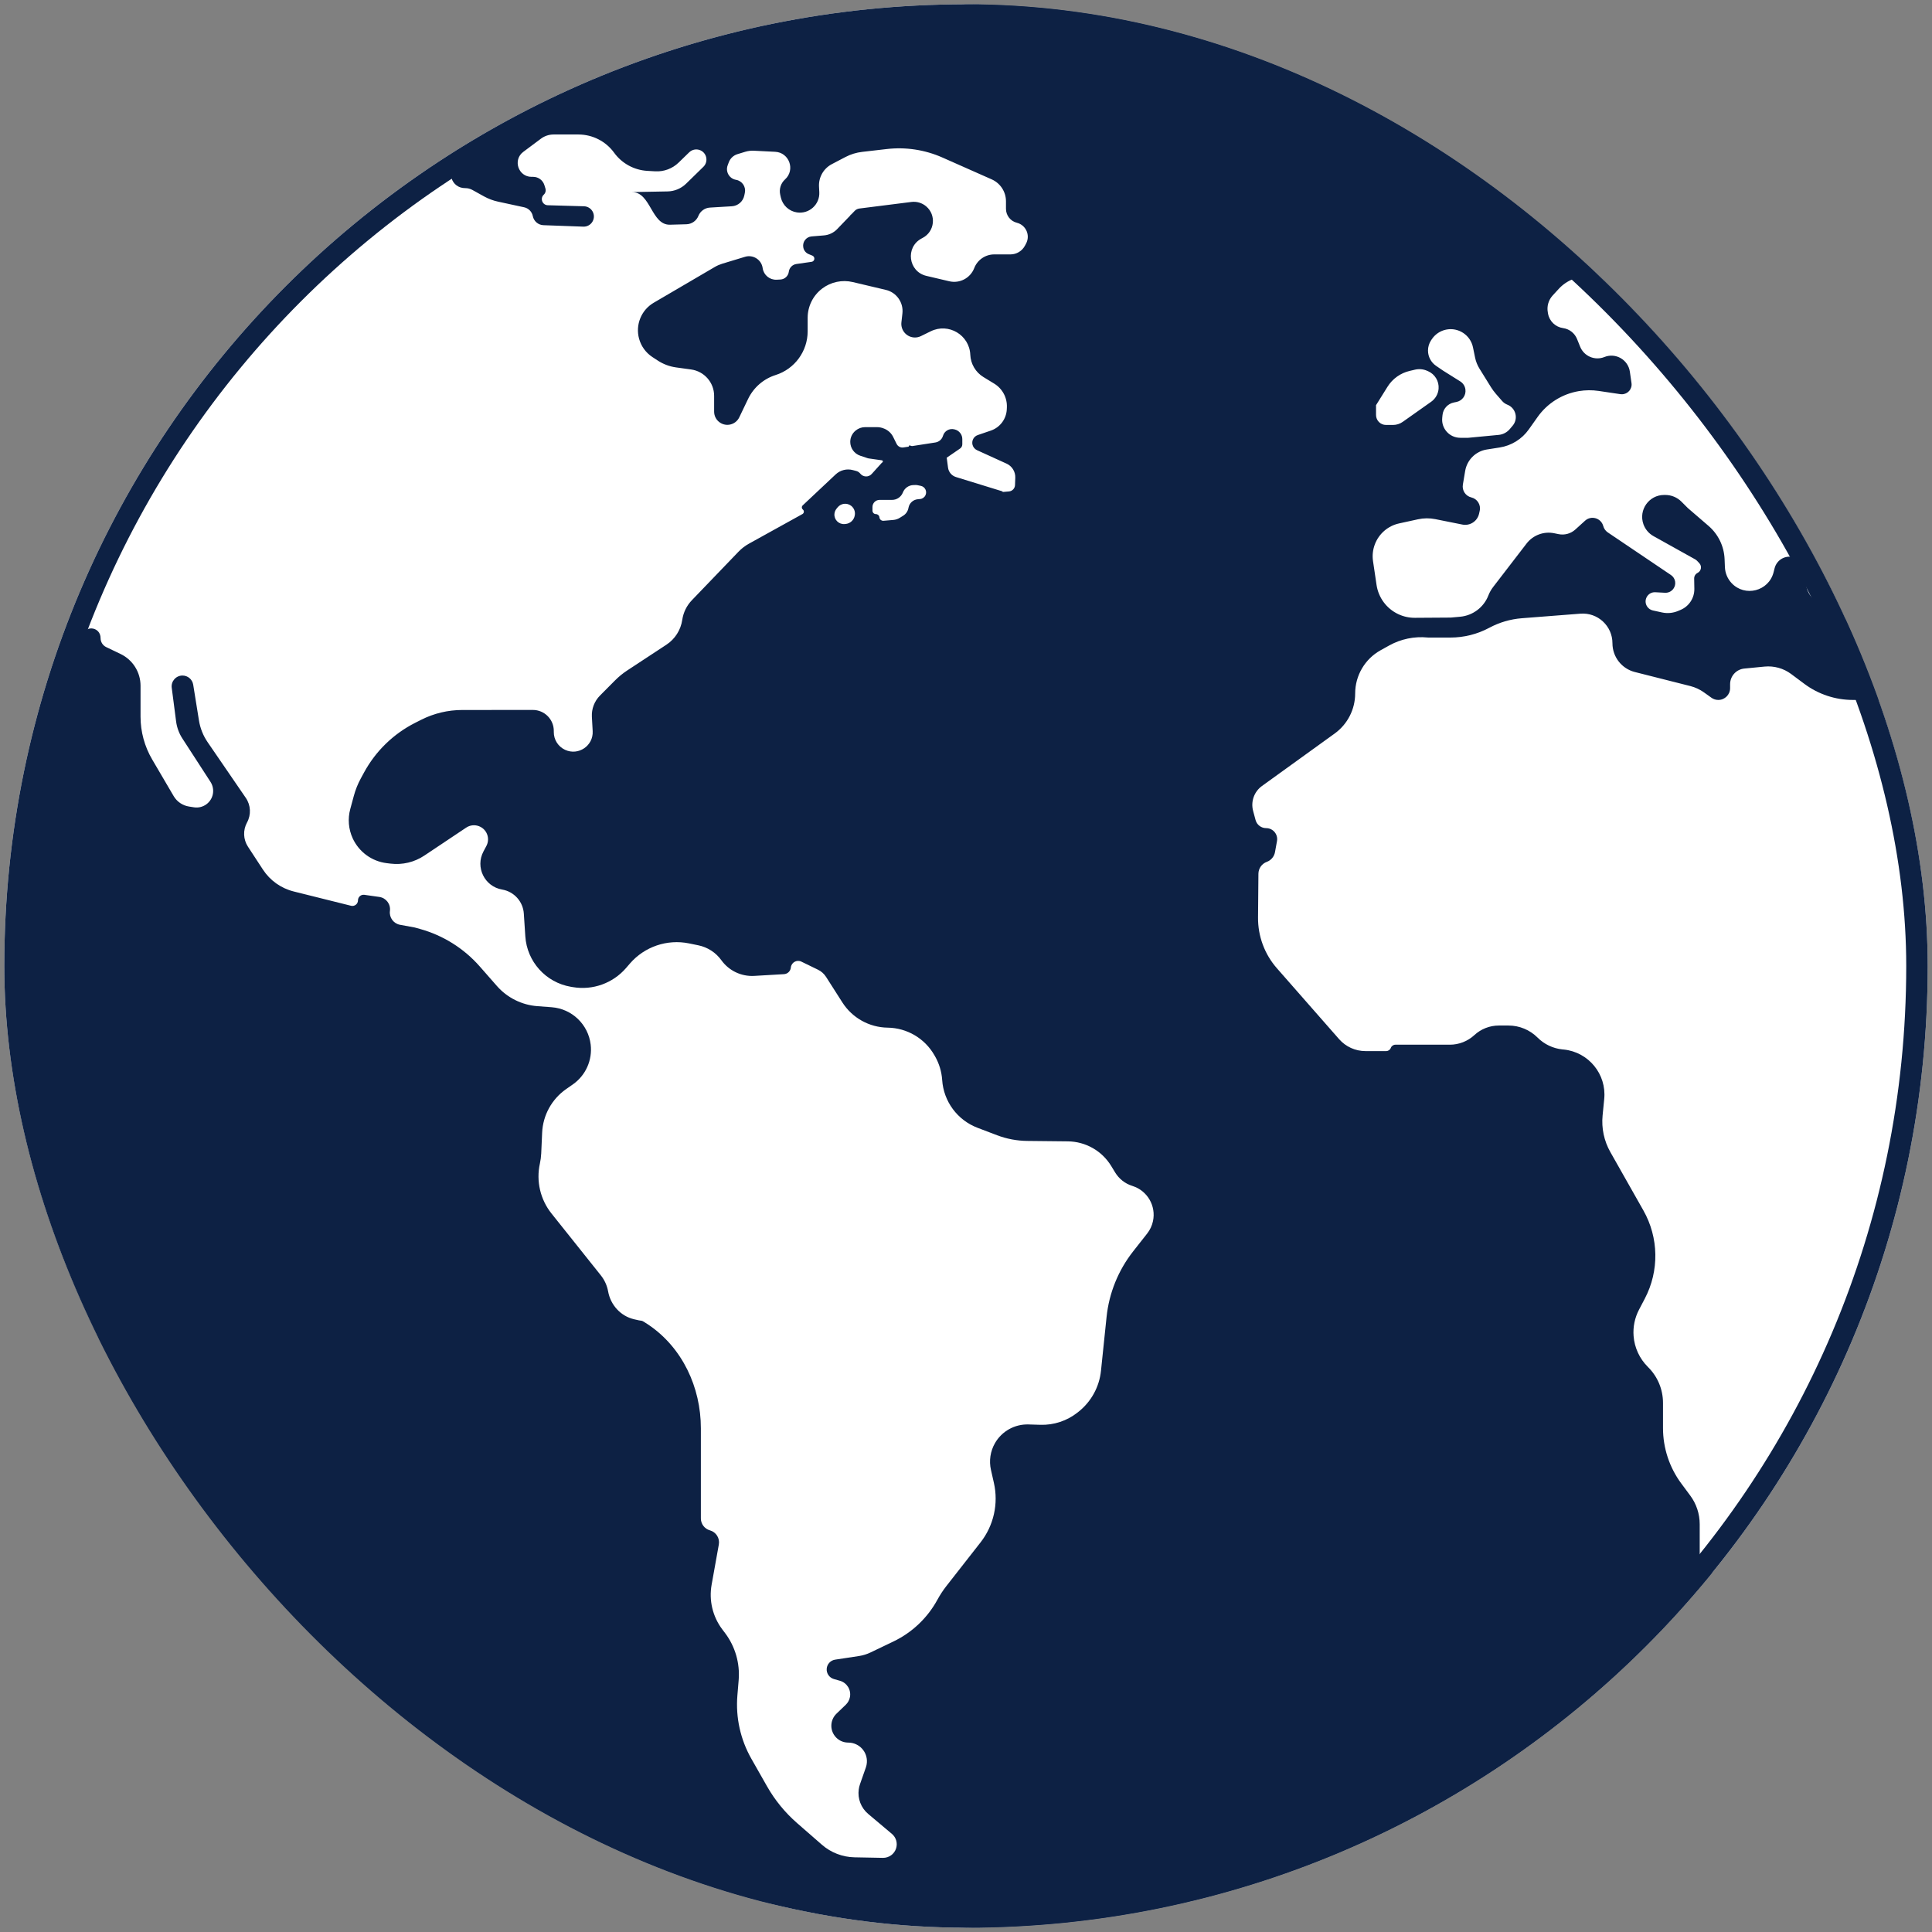 <svg width="90" height="90" viewBox="0 0 90 90" fill="none" xmlns="http://www.w3.org/2000/svg">
<rect x="0" y="0" width="90" height="90" fill="#808080" stroke="none"/>
<g clip-path="url(#clip0_164_698)">
<rect x="0.2" y="0.2" width="89.6" height="89.6" rx="44.8" fill="white"/>
<path d="M78.745 31.96C78.972 32.018 79.187 32.118 79.378 32.255L79.725 32.503C79.818 32.57 79.93 32.606 80.045 32.606C80.349 32.606 80.595 32.36 80.595 32.057V31.873C80.595 31.496 80.881 31.18 81.257 31.144L82.202 31.052C82.642 31.01 83.082 31.132 83.436 31.396L84.056 31.858C84.708 32.344 85.501 32.606 86.314 32.606H88.507C88.591 32.606 88.671 32.575 88.733 32.519C88.828 32.432 88.865 32.298 88.828 32.175C88.622 31.494 88.402 30.82 88.167 30.153C87.884 29.351 87.11 28.835 86.26 28.849C85.676 28.859 85.116 28.617 84.723 28.186L84.421 27.855C84.259 27.676 84.157 27.45 84.13 27.209L84.06 26.564C84.005 26.063 83.459 25.778 83.016 26.019C82.843 26.114 82.718 26.276 82.669 26.467L82.62 26.659C82.396 27.54 81.287 27.826 80.665 27.164C80.475 26.962 80.365 26.698 80.353 26.422L80.338 26.046C80.314 25.449 80.043 24.888 79.59 24.498L78.629 23.67L78.325 23.366C78.126 23.168 77.856 23.057 77.576 23.057H77.521C76.816 23.057 76.322 23.754 76.557 24.42C76.64 24.655 76.806 24.851 77.023 24.973L78.966 26.056C79.001 26.075 79.033 26.1 79.061 26.13L79.16 26.235C79.292 26.375 79.251 26.602 79.079 26.688C78.981 26.738 78.919 26.839 78.921 26.95L78.929 27.428C78.936 27.857 78.681 28.247 78.286 28.412L78.165 28.463C77.93 28.561 77.67 28.584 77.421 28.53L76.996 28.437C76.892 28.414 76.799 28.353 76.738 28.265C76.531 27.973 76.752 27.57 77.111 27.589L77.563 27.613C77.715 27.621 77.86 27.553 77.95 27.431C78.104 27.224 78.054 26.931 77.84 26.787L74.896 24.801C74.793 24.731 74.718 24.626 74.686 24.506C74.586 24.132 74.126 23.997 73.839 24.256L73.383 24.669C73.172 24.86 72.882 24.939 72.604 24.882L72.403 24.841C71.917 24.741 71.416 24.927 71.113 25.321L69.554 27.348C69.463 27.467 69.389 27.598 69.335 27.737C69.12 28.292 68.609 28.677 68.017 28.73L67.582 28.769L65.913 28.78C65.646 28.782 65.382 28.724 65.14 28.611C64.595 28.356 64.214 27.845 64.125 27.249L63.961 26.143C63.921 25.878 63.951 25.607 64.046 25.357C64.234 24.862 64.658 24.496 65.175 24.383L66.054 24.191C66.32 24.133 66.596 24.13 66.864 24.184L68.123 24.436C68.477 24.507 68.823 24.282 68.901 23.929L68.931 23.794C68.993 23.515 68.819 23.238 68.541 23.172C68.273 23.108 68.1 22.848 68.146 22.576L68.253 21.938C68.34 21.422 68.747 21.019 69.263 20.939L69.859 20.846C70.407 20.76 70.897 20.456 71.217 20.004L71.626 19.427C72.081 18.784 72.773 18.35 73.549 18.22C73.854 18.169 74.165 18.166 74.471 18.211L75.486 18.362C75.508 18.365 75.53 18.366 75.552 18.366C75.829 18.366 76.041 18.122 76.002 17.848L75.925 17.314C75.845 16.756 75.263 16.42 74.74 16.631C74.295 16.811 73.788 16.595 73.609 16.149L73.465 15.793C73.355 15.519 73.106 15.324 72.813 15.284C72.46 15.235 72.178 14.964 72.114 14.614L72.103 14.549C72.051 14.267 72.135 13.977 72.329 13.765L72.614 13.455C72.795 13.257 73.019 13.104 73.269 13.005L74.645 12.466C74.846 12.387 75.014 12.241 75.119 12.052C75.334 11.668 75.252 11.185 74.917 10.899C67.094 4.236 56.967 0.2 45.909 0.2C36.825 0.2 28.369 2.925 21.301 7.592C20.758 7.951 21.022 8.769 21.673 8.764C21.788 8.763 21.902 8.792 22.003 8.847L22.544 9.147C22.751 9.261 22.973 9.345 23.204 9.394L24.416 9.656C24.62 9.7 24.779 9.861 24.82 10.067C24.868 10.306 25.073 10.481 25.316 10.49L27.173 10.558C27.52 10.571 27.763 10.219 27.628 9.898C27.555 9.727 27.39 9.614 27.204 9.609L25.518 9.561C25.264 9.554 25.146 9.243 25.331 9.069C25.41 8.995 25.44 8.881 25.407 8.777L25.359 8.622C25.288 8.394 25.077 8.238 24.838 8.238H24.764C24.142 8.238 23.878 7.446 24.377 7.074L25.198 6.461C25.368 6.334 25.575 6.265 25.788 6.265H26.943C27.602 6.265 28.221 6.581 28.608 7.114C28.971 7.615 29.541 7.925 30.158 7.96L30.524 7.981C30.928 8.003 31.322 7.856 31.612 7.575L32.107 7.094C32.251 6.955 32.467 6.921 32.647 7.011C32.938 7.156 32.998 7.544 32.766 7.771L31.962 8.556C31.73 8.782 31.421 8.912 31.098 8.917C30.436 8.93 29.366 8.949 29.443 8.949C30.324 8.949 30.334 10.492 31.215 10.468L31.976 10.447C32.223 10.44 32.442 10.287 32.534 10.058C32.623 9.835 32.833 9.684 33.072 9.67L34.091 9.609C34.378 9.592 34.617 9.384 34.673 9.103L34.699 8.976C34.755 8.696 34.569 8.425 34.287 8.377C33.975 8.324 33.787 8 33.897 7.703L33.949 7.563C34.017 7.379 34.168 7.237 34.356 7.18L34.721 7.069C34.848 7.031 34.98 7.015 35.113 7.021L36.109 7.071C36.767 7.103 37.058 7.915 36.57 8.358C36.371 8.538 36.286 8.811 36.346 9.072L36.375 9.201C36.459 9.564 36.755 9.839 37.123 9.895C37.692 9.982 38.197 9.524 38.166 8.95L38.153 8.695C38.129 8.259 38.363 7.849 38.749 7.647L39.385 7.314C39.628 7.187 39.892 7.106 40.164 7.075L41.309 6.943C42.191 6.841 43.085 6.977 43.897 7.336L46.196 8.355C46.601 8.534 46.862 8.935 46.862 9.377V9.726C46.862 10.034 47.071 10.303 47.37 10.377C47.793 10.483 48.004 10.958 47.8 11.343L47.745 11.446C47.613 11.695 47.353 11.851 47.071 11.851H46.316C45.903 11.851 45.532 12.105 45.383 12.49C45.202 12.956 44.706 13.217 44.22 13.102L43.153 12.851C42.312 12.652 42.165 11.518 42.928 11.111L42.987 11.079C43.542 10.784 43.625 10.021 43.145 9.613C42.954 9.451 42.704 9.376 42.456 9.408L40.031 9.714C39.949 9.725 39.873 9.763 39.816 9.822L39.651 9.994C39.649 9.996 39.646 9.996 39.643 9.995C39.64 9.994 39.636 9.995 39.634 9.998L39.597 10.05C39.594 10.054 39.591 10.057 39.588 10.06L38.998 10.673C38.836 10.842 38.616 10.947 38.382 10.966L37.809 11.013C37.559 11.033 37.379 11.262 37.418 11.51L37.42 11.522C37.443 11.662 37.536 11.781 37.668 11.836L37.843 11.908C37.904 11.934 37.941 11.995 37.936 12.061C37.93 12.131 37.876 12.188 37.806 12.197L37.101 12.298C36.915 12.324 36.77 12.471 36.746 12.657C36.721 12.857 36.556 13.01 36.355 13.021L36.18 13.03C35.859 13.046 35.577 12.816 35.529 12.498L35.527 12.482C35.469 12.094 35.08 11.849 34.705 11.963L33.644 12.285C33.524 12.322 33.409 12.372 33.301 12.435L30.454 14.102C29.874 14.441 29.593 15.128 29.77 15.777C29.866 16.129 30.087 16.433 30.392 16.633L30.648 16.8C30.903 16.966 31.191 17.073 31.491 17.115L32.195 17.212C32.809 17.297 33.267 17.821 33.267 18.441V19.175C33.267 19.554 33.606 19.843 33.98 19.783C34.18 19.751 34.351 19.623 34.438 19.441L34.849 18.584C35.105 18.051 35.569 17.648 36.132 17.47C37.02 17.189 37.624 16.364 37.624 15.432V14.804C37.624 14.268 37.875 13.763 38.303 13.44C38.709 13.133 39.231 13.023 39.726 13.14L41.265 13.504C41.763 13.621 42.094 14.091 42.038 14.599L41.991 15.016C41.949 15.393 42.244 15.722 42.622 15.722C42.719 15.722 42.815 15.699 42.902 15.656L43.357 15.433C44.186 15.025 45.161 15.604 45.2 16.527C45.219 16.954 45.448 17.343 45.813 17.565L46.316 17.872C46.699 18.106 46.925 18.531 46.904 18.98L46.9 19.068C46.879 19.52 46.584 19.913 46.156 20.059L45.55 20.266C45.367 20.328 45.26 20.517 45.3 20.706C45.326 20.823 45.405 20.922 45.515 20.972L46.89 21.598C47.146 21.714 47.307 21.975 47.296 22.256L47.283 22.598C47.277 22.753 47.156 22.88 47.001 22.893L46.722 22.917C46.711 22.918 46.7 22.904 46.697 22.893C46.696 22.887 46.693 22.888 46.686 22.886L44.532 22.222C44.334 22.161 44.19 21.99 44.163 21.784L44.102 21.324C44.102 21.323 44.102 21.323 44.102 21.323C44.101 21.323 44.101 21.323 44.101 21.322L44.726 20.893C44.79 20.849 44.828 20.776 44.828 20.698V20.455C44.828 20.243 44.684 20.058 44.478 20.006L44.454 20C44.226 19.943 43.994 20.076 43.928 20.302C43.881 20.465 43.743 20.586 43.575 20.612L42.498 20.779C42.485 20.781 42.471 20.779 42.457 20.775L42.381 20.75C42.361 20.744 42.341 20.758 42.341 20.779C42.341 20.794 42.33 20.807 42.315 20.809L42.084 20.844C41.954 20.864 41.826 20.797 41.768 20.679L41.607 20.354C41.524 20.186 41.384 20.053 41.212 19.977L41.194 19.97C41.086 19.922 40.969 19.898 40.851 19.898H40.301C40.141 19.898 39.985 19.953 39.861 20.056L39.856 20.06C39.699 20.189 39.608 20.381 39.608 20.584C39.608 20.877 39.796 21.136 40.073 21.229L40.424 21.346C40.437 21.35 40.451 21.353 40.465 21.355L41.081 21.443C41.135 21.45 41.146 21.524 41.096 21.546C41.089 21.549 41.082 21.554 41.077 21.56L40.609 22.078C40.464 22.24 40.208 22.232 40.073 22.061C40.025 22.002 39.96 21.959 39.887 21.94L39.727 21.898C39.444 21.823 39.142 21.899 38.928 22.1L37.393 23.543C37.337 23.596 37.34 23.686 37.4 23.735C37.47 23.793 37.46 23.903 37.38 23.947L34.888 25.327C34.708 25.427 34.544 25.553 34.401 25.702L32.233 27.958C31.99 28.209 31.833 28.53 31.782 28.876C31.712 29.35 31.443 29.771 31.042 30.034L29.216 31.234C29.012 31.368 28.823 31.523 28.651 31.696L27.95 32.401C27.689 32.663 27.552 33.024 27.572 33.393L27.609 34.057C27.647 34.741 26.942 35.218 26.322 34.929C26 34.779 25.795 34.455 25.798 34.1L25.798 34.056C25.803 33.514 25.365 33.072 24.823 33.072L21.533 33.074C20.869 33.074 20.214 33.23 19.621 33.53L19.338 33.673C18.327 34.185 17.497 34.992 16.957 35.988L16.807 36.264C16.668 36.52 16.559 36.792 16.483 37.074L16.317 37.687C16.194 38.139 16.233 38.621 16.428 39.048C16.719 39.684 17.319 40.124 18.014 40.209L18.195 40.231C18.748 40.298 19.306 40.165 19.769 39.855L21.715 38.555C22.089 38.305 22.598 38.497 22.713 38.932C22.755 39.092 22.735 39.261 22.658 39.407L22.52 39.667C22.132 40.401 22.574 41.299 23.392 41.439C23.948 41.534 24.366 41.998 24.402 42.561L24.471 43.614C24.547 44.795 25.425 45.769 26.592 45.968L26.688 45.984C27.611 46.141 28.549 45.804 29.162 45.096L29.344 44.885C30.025 44.098 31.077 43.74 32.097 43.947L32.527 44.035C32.961 44.123 33.346 44.372 33.605 44.732C33.957 45.221 34.535 45.496 35.137 45.461L36.521 45.38C36.689 45.37 36.825 45.239 36.841 45.071C36.864 44.834 37.116 44.692 37.33 44.796L38.102 45.171C38.258 45.246 38.39 45.364 38.483 45.51L39.24 46.696C39.701 47.418 40.495 47.861 41.352 47.872C42.253 47.885 43.081 48.373 43.528 49.156L43.557 49.206C43.75 49.544 43.864 49.921 43.89 50.309C43.956 51.31 44.6 52.18 45.537 52.537L46.446 52.883C46.896 53.054 47.373 53.144 47.855 53.149L49.745 53.169C50.571 53.177 51.334 53.611 51.764 54.316L51.949 54.62C52.129 54.915 52.409 55.136 52.738 55.241L52.762 55.249C53.452 55.47 53.862 56.178 53.71 56.886C53.665 57.097 53.573 57.294 53.439 57.464L52.789 58.29C52.094 59.173 51.664 60.234 51.548 61.351L51.288 63.856C51.21 64.609 50.831 65.299 50.236 65.769L50.197 65.8C49.705 66.189 49.091 66.392 48.464 66.373L47.906 66.356C47.267 66.338 46.669 66.672 46.35 67.226C46.133 67.604 46.066 68.05 46.163 68.475L46.299 69.076C46.52 70.047 46.291 71.066 45.678 71.85L44.088 73.882C43.931 74.082 43.792 74.295 43.67 74.518C43.209 75.367 42.492 76.048 41.621 76.466L40.555 76.977C40.385 77.059 40.203 77.115 40.016 77.144L38.903 77.313C38.694 77.345 38.533 77.515 38.512 77.726C38.49 77.948 38.631 78.154 38.845 78.216L39.126 78.296C39.454 78.39 39.657 78.718 39.594 79.053C39.569 79.189 39.502 79.314 39.403 79.41L38.967 79.829C38.677 80.109 38.646 80.563 38.897 80.879C39.04 81.061 39.257 81.169 39.489 81.176L39.54 81.177C40.035 81.191 40.418 81.615 40.382 82.108C40.377 82.184 40.361 82.26 40.336 82.332L40.063 83.111C40.035 83.19 40.016 83.272 40.004 83.356C39.944 83.787 40.11 84.218 40.443 84.499L41.548 85.429C41.742 85.592 41.82 85.855 41.746 86.098C41.664 86.368 41.412 86.551 41.129 86.546L39.807 86.521C39.247 86.51 38.709 86.303 38.287 85.934L37.131 84.926C36.573 84.439 36.1 83.862 35.734 83.218L35.002 81.93C34.493 81.036 34.266 80.01 34.35 78.985L34.41 78.263C34.474 77.483 34.25 76.706 33.781 76.08L33.642 75.896C33.198 75.303 33.019 74.552 33.15 73.822L33.486 71.948C33.538 71.655 33.359 71.37 33.072 71.29C32.822 71.22 32.649 70.992 32.649 70.733V66.535C32.649 64.624 31.787 62.776 30.202 61.708C30.035 61.596 29.921 61.527 29.893 61.527C29.848 61.527 29.708 61.497 29.532 61.455C28.907 61.306 28.442 60.789 28.328 60.157C28.279 59.885 28.163 59.629 27.991 59.413L25.691 56.53C25.169 55.876 24.97 55.022 25.15 54.205C25.184 54.049 25.204 53.891 25.212 53.733L25.255 52.766C25.291 51.953 25.703 51.203 26.37 50.736L26.685 50.516C27.284 50.097 27.603 49.384 27.516 48.659C27.403 47.72 26.642 46.992 25.7 46.921L25.034 46.871C24.306 46.817 23.628 46.478 23.146 45.929L22.35 45.022C21.611 44.18 20.643 43.573 19.564 43.274L19.319 43.206L18.634 43.08C18.33 43.024 18.124 42.74 18.164 42.434C18.206 42.118 17.986 41.828 17.671 41.783L16.973 41.684C16.816 41.662 16.676 41.784 16.676 41.942C16.676 42.111 16.517 42.235 16.352 42.194L13.682 41.528C13.092 41.381 12.58 41.017 12.248 40.508L11.551 39.442C11.329 39.103 11.313 38.67 11.507 38.316C11.706 37.953 11.684 37.51 11.451 37.169L9.671 34.572C9.464 34.269 9.326 33.924 9.268 33.561L9 31.894C8.96 31.649 8.749 31.469 8.501 31.469C8.197 31.469 7.961 31.737 8 32.039L8.204 33.61C8.241 33.891 8.339 34.159 8.493 34.397L9.806 36.423C9.912 36.588 9.952 36.787 9.918 36.98C9.844 37.393 9.453 37.672 9.038 37.608L8.809 37.572C8.508 37.526 8.244 37.347 8.09 37.085L7.088 35.377C6.734 34.773 6.547 34.086 6.547 33.386V31.945C6.547 31.314 6.186 30.738 5.616 30.465L4.947 30.144C4.787 30.067 4.685 29.905 4.685 29.727C4.685 29.225 4.025 29.096 3.852 29.568C2.081 34.381 1.111 39.579 1.111 45C1.111 69.703 21.208 89.8 45.911 89.8C59.556 89.8 71.792 83.665 80.016 74.01C80.276 73.705 80.056 73.24 79.655 73.24C79.392 73.24 79.179 73.027 79.179 72.764V71.002C79.179 70.522 79.024 70.054 78.737 69.668L78.324 69.111C77.769 68.364 77.469 67.457 77.469 66.526V65.352C77.469 64.728 77.221 64.131 76.779 63.691L76.76 63.671C76.375 63.288 76.141 62.779 76.099 62.238C76.066 61.812 76.154 61.387 76.352 61.009L76.622 60.494C77.299 59.202 77.274 57.655 76.555 56.386L75.016 53.667C74.724 53.15 74.597 52.556 74.655 51.964L74.731 51.193C74.844 50.039 74.003 49.012 72.851 48.892L72.783 48.886C72.345 48.84 71.937 48.646 71.626 48.335C71.266 47.975 70.779 47.773 70.271 47.773H69.821C69.398 47.773 68.991 47.933 68.68 48.22C68.37 48.506 67.963 48.666 67.54 48.666H65.005C64.909 48.666 64.823 48.725 64.789 48.815C64.755 48.904 64.669 48.964 64.573 48.964H63.607C63.138 48.964 62.691 48.761 62.381 48.408L59.482 45.104C58.908 44.45 58.596 43.608 58.604 42.738L58.622 40.702C58.625 40.454 58.78 40.234 59.013 40.149C59.211 40.076 59.356 39.904 59.394 39.696L59.487 39.181C59.544 38.867 59.303 38.578 58.983 38.578C58.752 38.578 58.549 38.423 58.489 38.2L58.375 37.776C58.258 37.341 58.422 36.879 58.787 36.615L62.175 34.17C62.774 33.737 63.129 33.043 63.129 32.304C63.129 31.468 63.583 30.697 64.314 30.291L64.712 30.07C65.259 29.766 65.886 29.636 66.509 29.698L66.534 29.7H67.563C68.195 29.7 68.818 29.544 69.376 29.245C69.845 28.993 70.361 28.842 70.891 28.8L73.625 28.587C74.428 28.525 75.114 29.16 75.114 29.965C75.114 30.598 75.543 31.149 76.156 31.305L78.745 31.96ZM66.522 16.328C66.522 16.162 66.57 16 66.66 15.861L66.691 15.814C66.845 15.577 67.089 15.411 67.366 15.355C67.939 15.239 68.499 15.608 68.617 16.18L68.716 16.663C68.753 16.841 68.821 17.012 68.917 17.168L69.452 18.031C69.52 18.141 69.598 18.247 69.683 18.345L69.975 18.68C70.041 18.756 70.124 18.814 70.217 18.851C70.613 19.005 70.74 19.502 70.467 19.828L70.332 19.988C70.202 20.142 70.017 20.239 69.816 20.259L68.398 20.394H68.025C67.527 20.394 67.137 19.966 67.184 19.471L67.197 19.339C67.224 19.048 67.438 18.809 67.724 18.75L67.852 18.724C68.12 18.668 68.3 18.416 68.265 18.145C68.246 17.989 68.157 17.851 68.024 17.767L67.225 17.266L66.896 17.041C66.661 16.879 66.521 16.613 66.522 16.328ZM64.104 18.867C64.105 18.867 64.106 18.867 64.106 18.866L64.635 18.018C64.868 17.644 65.24 17.378 65.67 17.278L65.917 17.22C66.104 17.177 66.3 17.194 66.476 17.271L66.523 17.291C66.845 17.431 67.043 17.76 67.015 18.11C66.995 18.353 66.869 18.574 66.67 18.715L65.346 19.651C65.213 19.746 65.054 19.796 64.891 19.796H64.566C64.309 19.796 64.101 19.588 64.101 19.332V18.87C64.101 18.868 64.102 18.867 64.104 18.867ZM39.819 24.004C39.787 24.223 39.608 24.39 39.388 24.409L39.345 24.412C39.076 24.435 38.85 24.211 38.871 23.941C38.878 23.854 38.911 23.77 38.966 23.701L39.018 23.637C39.173 23.443 39.456 23.41 39.652 23.564C39.781 23.665 39.845 23.826 39.822 23.987L39.819 24.004ZM43.111 23.072C43.064 23.171 42.967 23.238 42.858 23.247L42.758 23.256C42.544 23.274 42.367 23.43 42.324 23.641L42.316 23.677C42.286 23.821 42.199 23.946 42.074 24.023L41.915 24.122C41.825 24.179 41.723 24.212 41.617 24.221L41.159 24.26C41.065 24.268 40.98 24.201 40.968 24.108C40.967 24.102 40.967 24.097 40.966 24.092C40.956 24.011 40.886 23.949 40.804 23.949C40.715 23.949 40.643 23.877 40.643 23.787V23.618C40.643 23.435 40.791 23.287 40.974 23.287H41.556C41.779 23.287 41.979 23.149 42.06 22.941C42.139 22.737 42.334 22.6 42.554 22.596L42.654 22.594C42.685 22.593 42.717 22.596 42.748 22.603L42.894 22.633C43.092 22.674 43.199 22.89 43.111 23.072Z" fill="#0D2144"/>
</g>
<rect x="0.7" y="0.7" width="88.6" height="88.6" rx="44.3" stroke="#0D2144"/>
<defs>
<clipPath id="clip0_164_698">
<rect x="0.2" y="0.2" width="89.6" height="89.6" rx="44.8" fill="white"/>
</clipPath>
</defs>
</svg>
